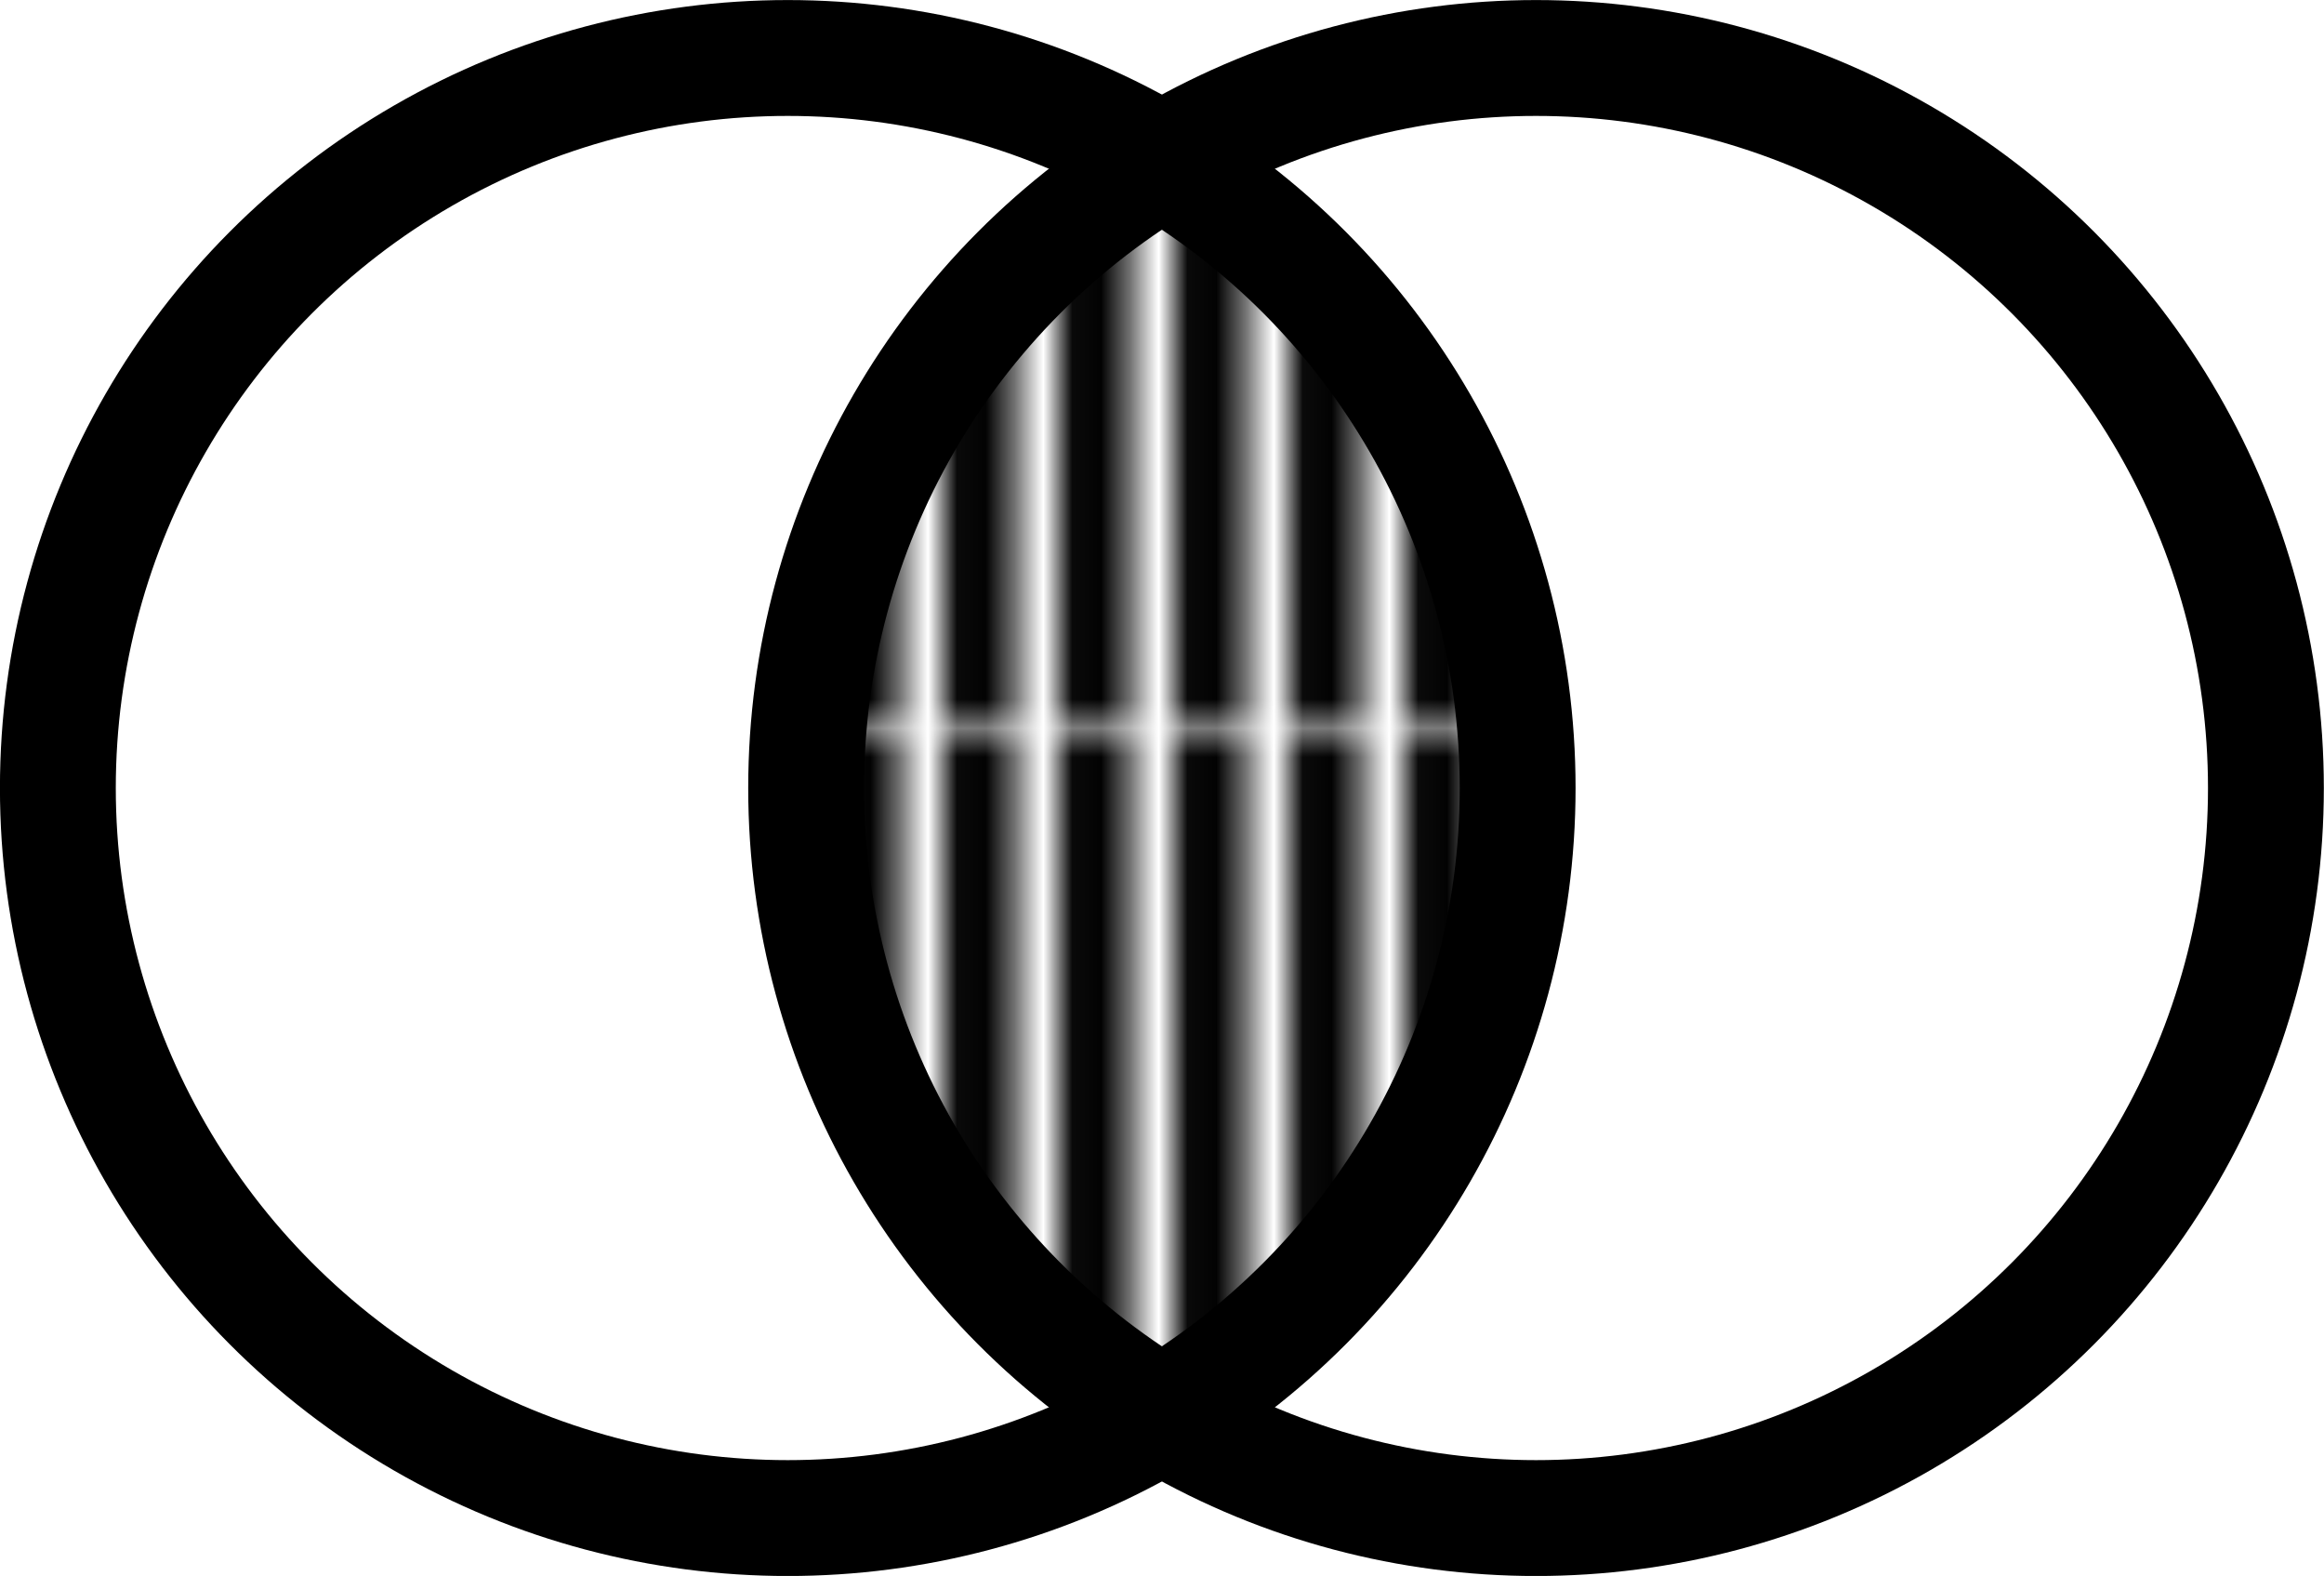 <?xml version="1.0" encoding="UTF-8" standalone="no"?>
<!-- Created with Inkscape (http://www.inkscape.org/) -->

<svg
   width="21.365mm"
   height="14.485mm"
   viewBox="0 0 21.365 14.485"
   version="1.1"
   id="svg5"
   inkscape:version="1.1 (c4e8f9e, 2021-05-24)"
   sodipodi:docname="sql_inner_join.svg"
   xmlns:inkscape="http://www.inkscape.org/namespaces/inkscape"
   xmlns:sodipodi="http://sodipodi.sourceforge.net/DTD/sodipodi-0.dtd"
   xmlns:xlink="http://www.w3.org/1999/xlink"
   xmlns="http://www.w3.org/2000/svg"
   xmlns:svg="http://www.w3.org/2000/svg">
  <sodipodi:namedview
     id="namedview7"
     pagecolor="#ffffff"
     bordercolor="#666666"
     borderopacity="1.0"
     inkscape:pageshadow="2"
     inkscape:pageopacity="0.0"
     inkscape:pagecheckerboard="0"
     inkscape:document-units="mm"
     showgrid="false"
     inkscape:zoom="1.9714953"
     inkscape:cx="50.976535"
     inkscape:cy="18.006637"
     inkscape:window-width="1920"
     inkscape:window-height="1027"
     inkscape:window-x="1792"
     inkscape:window-y="25"
     inkscape:window-maximized="0"
     inkscape:current-layer="layer1"
     fit-margin-top="0"
     fit-margin-left="0"
     fit-margin-right="0"
     fit-margin-bottom="0" />
  <defs
     id="defs2">
    <linearGradient
       id="linearGradient979"
       inkscape:swatch="solid">
      <stop
         style="stop-color:#000000;stop-opacity:1;"
         offset="0"
         id="stop977" />
    </linearGradient>
    <pattern
       patternUnits="userSpaceOnUse"
       width="30.536"
       height="33.544"
       patternTransform="translate(202.384,151.595)"
       id="pattern3202">
      <g
         id="g3200"
         transform="matrix(3.78,0,0,3.78,-202.384,-151.595)">
        <rect
           style="fill:#000000;fill-opacity:0.992;stroke:none;stroke-width:0.735"
           id="rect3067"
           width="0.671"
           height="8.875"
           x="53.548"
           y="40.109" />
        <use
           x="0"
           y="0"
           xlink:href="#rect3067"
           id="use3078"
           transform="translate(1.058)"
           width="100%"
           height="100%" />
        <use
           x="0"
           y="0"
           xlink:href="#rect3067"
           id="use3160"
           transform="translate(2.117)"
           width="100%"
           height="100%" />
        <use
           x="0"
           y="0"
           xlink:href="#use3078"
           id="use3162"
           transform="translate(2.117)"
           width="100%"
           height="100%" />
        <use
           x="0"
           y="0"
           xlink:href="#rect3067"
           id="use3172"
           transform="translate(4.233)"
           width="100%"
           height="100%" />
        <use
           x="0"
           y="0"
           xlink:href="#use3078"
           id="use3174"
           transform="translate(4.233)"
           width="100%"
           height="100%" />
        <use
           x="0"
           y="0"
           xlink:href="#use3160"
           id="use3176"
           transform="translate(4.233)"
           width="100%"
           height="100%" />
        <use
           x="0"
           y="0"
           xlink:href="#use3162"
           id="use3178"
           transform="translate(4.233)"
           width="100%"
           height="100%" />
      </g>
    </pattern>
  </defs>
  <g
     inkscape:label="Layer 1"
     inkscape:groupmode="layer"
     id="layer1"
     transform="translate(-56.363,-69.388)">
    <circle
       style="fill:none;fill-opacity:0.992;stroke:#000000;stroke-width:1.065"
       id="path846"
       cx="63.605"
       cy="76.631"
       r="6.71" />
    <use
       x="0"
       y="0"
       xlink:href="#path846"
       id="use961"
       transform="translate(6.879)"
       width="100%"
       height="100%"
       style="fill:none;fill-opacity:1" />
    <path
       id="use1004"
       style="fill:url(#pattern3202);fill-opacity:1;stroke:none;stroke-width:4.025"
       d="m 253.408,267.859 a 25.361,25.361 0 0 0 -12.371,21.768 25.361,25.361 0 0 0 12.361,21.764 25.361,25.361 0 0 0 12.361,-21.764 25.361,25.361 0 0 0 -12.352,-21.768 z"
       transform="scale(0.265)" />
  </g>
</svg>
